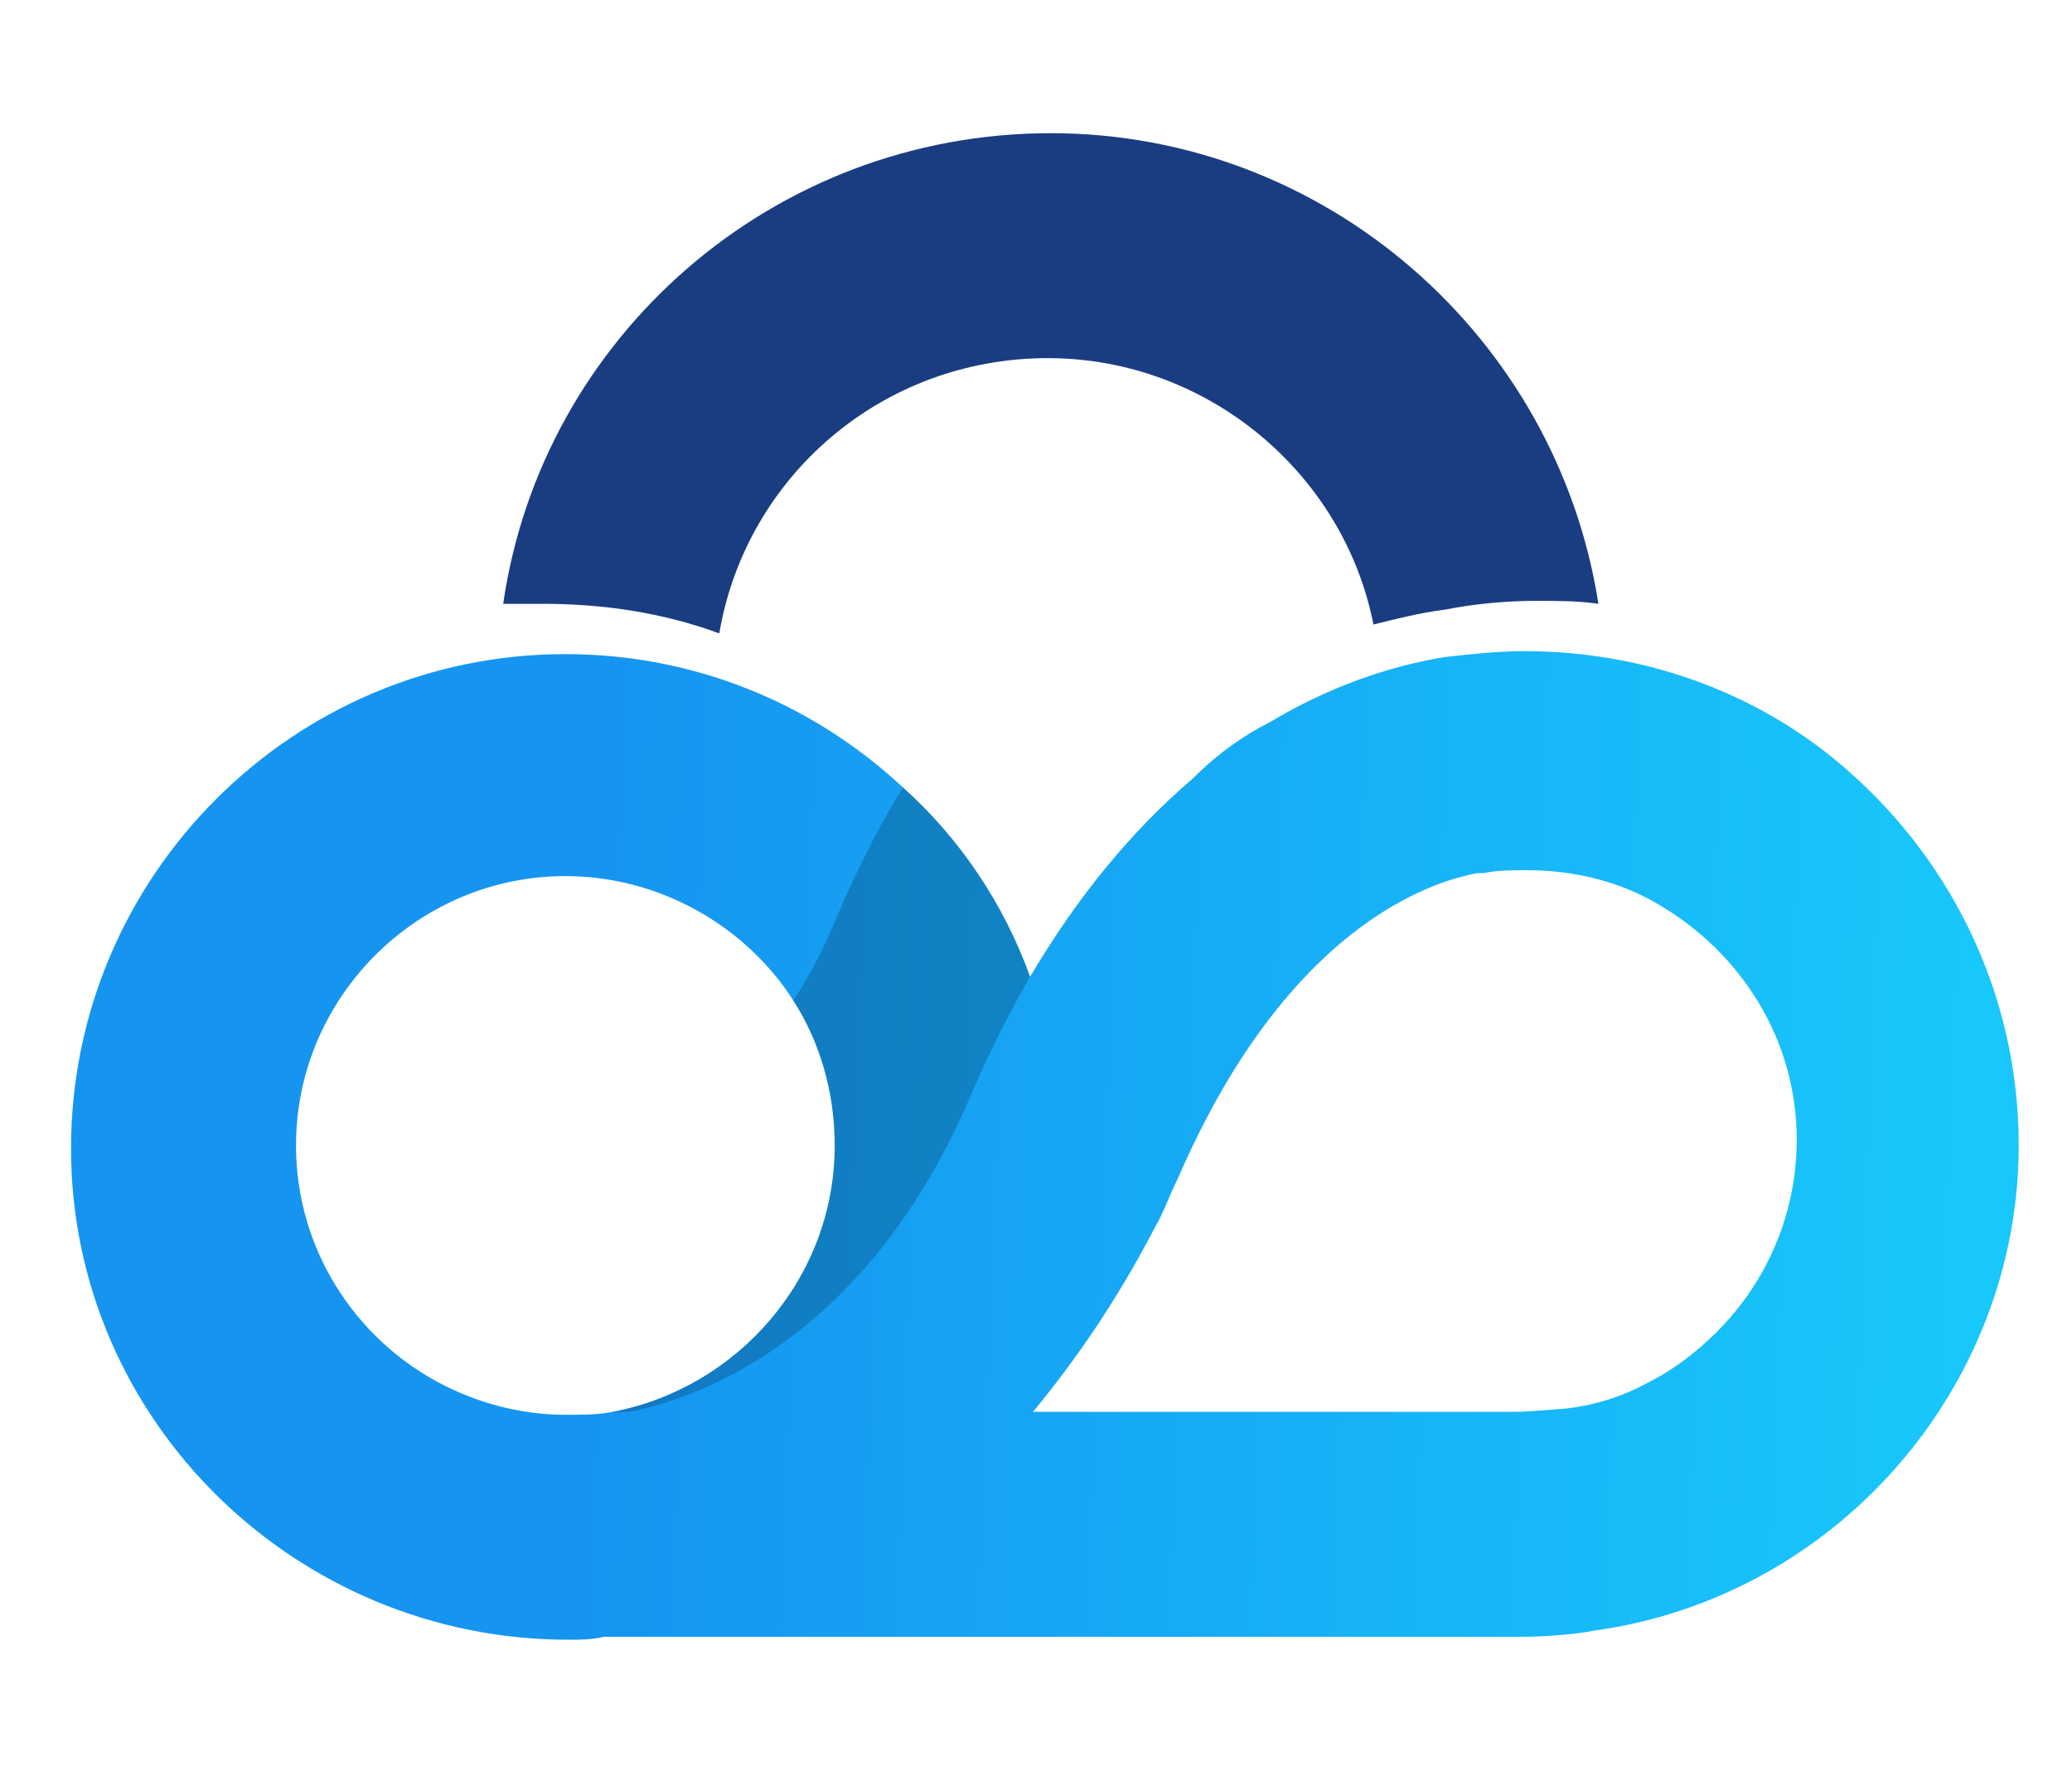 <?xml version="1.0" encoding="utf-8"?>
<!-- Generator: Adobe Illustrator 23.1.1, SVG Export Plug-In . SVG Version: 6.00 Build 0)  -->
<svg version="1.1" id="Capa_1" xmlns="http://www.w3.org/2000/svg" xmlns:xlink="http://www.w3.org/1999/xlink" x="0px" y="0px"
	 viewBox="0 0 70 60" style="enable-background:new 0 0 70 60;" xml:space="preserve">
<style type="text/css">
	.st0{fill:#1A3D82;}
	.st1{fill:url(#SVGID_1_);}
	.st2{opacity:0.25;fill:#072038;}
</style>
<g>
	<path class="st0" d="M18.3,20.4c2.1,0,4.1,0.3,6,1c0.9-5.3,5.5-9.3,11.1-9.3c5.4,0,10,3.9,11,9c0.8-0.2,1.6-0.4,2.4-0.5
		c1-0.2,2.1-0.3,3.1-0.3c0.7,0,1.4,0,2.1,0.1c-1.4-9-9.2-15.9-18.5-15.9c-9.4,0-17.2,6.9-18.5,15.9C17.3,20.4,17.8,20.4,18.3,20.4z"
		/>
</g>
<linearGradient id="SVGID_1_" gradientUnits="userSpaceOnUse" x1="66.165" y1="39.868" x2="20.226" y2="38.101">
	<stop  offset="0" style="stop-color:#18C7FB"/>
	<stop  offset="1" style="stop-color:#1595F0"/>
</linearGradient>
<path class="st1" d="M62.5,26.1c-2.9-2.6-6.8-4.1-11-4.1c-0.9,0-1.8,0.1-2.7,0.2c-1.2,0.2-3.4,0.7-5.9,2.2c-0.8,0.4-1.7,1-2.6,1.9
	c-2.1,1.8-3.9,4-5.5,6.7c-0.9-2.5-2.4-4.7-4.3-6.4c-3-2.8-7-4.5-11.4-4.5c-9.2,0-16.7,7.5-16.7,16.7S10,55.4,19.2,55.4
	c0.4,0,0.8,0,1.2-0.1l19.3,0l11.7,0l0.1,0c0.7,0,1.9-0.1,2.3-0.2C62,54,68.2,46.9,68.2,38.7C68.2,33.7,66,29.2,62.5,26.1z M10,38.7
	c0-5,4.1-9.1,9.1-9.1c3.2,0,6.1,1.7,7.7,4.2c0.9,1.4,1.4,3.1,1.4,4.9c0,4.5-3.3,8.2-7.5,9c-0.5,0.1-1,0.1-1.6,0.1c0,0,0,0,0,0
	c-1.5,0-3-0.4-4.3-1.1C12,45.2,10,42.2,10,38.7z M55.7,46.7c-0.9,0.5-1.9,0.8-2.9,0.9c-0.2,0-1,0.1-1.7,0.1l-16.2,0
	c1.4-1.7,2.8-3.7,4.1-6.2c0.3-0.5,0.5-1.1,0.8-1.7c3.9-9,9.1-10.1,10.1-10.3l0.2,0c0.5-0.1,1-0.1,1.5-0.1c1.6,0,3.2,0.4,4.5,1.2
	c2.7,1.6,4.6,4.5,4.6,7.9c0,2.5-1,4.8-2.7,6.5C57.3,45.7,56.5,46.3,55.7,46.7z"/>
<path class="st2" d="M26.8,33.8c0.9,1.4,1.4,3.1,1.4,4.9c0,4.5-3.3,8.2-7.5,9l0.6,0c2.4-0.5,8-2.5,11.5-10.7c0.6-1.4,1.3-2.8,2-4
	c-0.9-2.5-2.4-4.7-4.3-6.4c-0.8,1.3-1.5,2.7-2.2,4.3C27.9,31.9,27.4,32.9,26.8,33.8z"/>
</svg>
